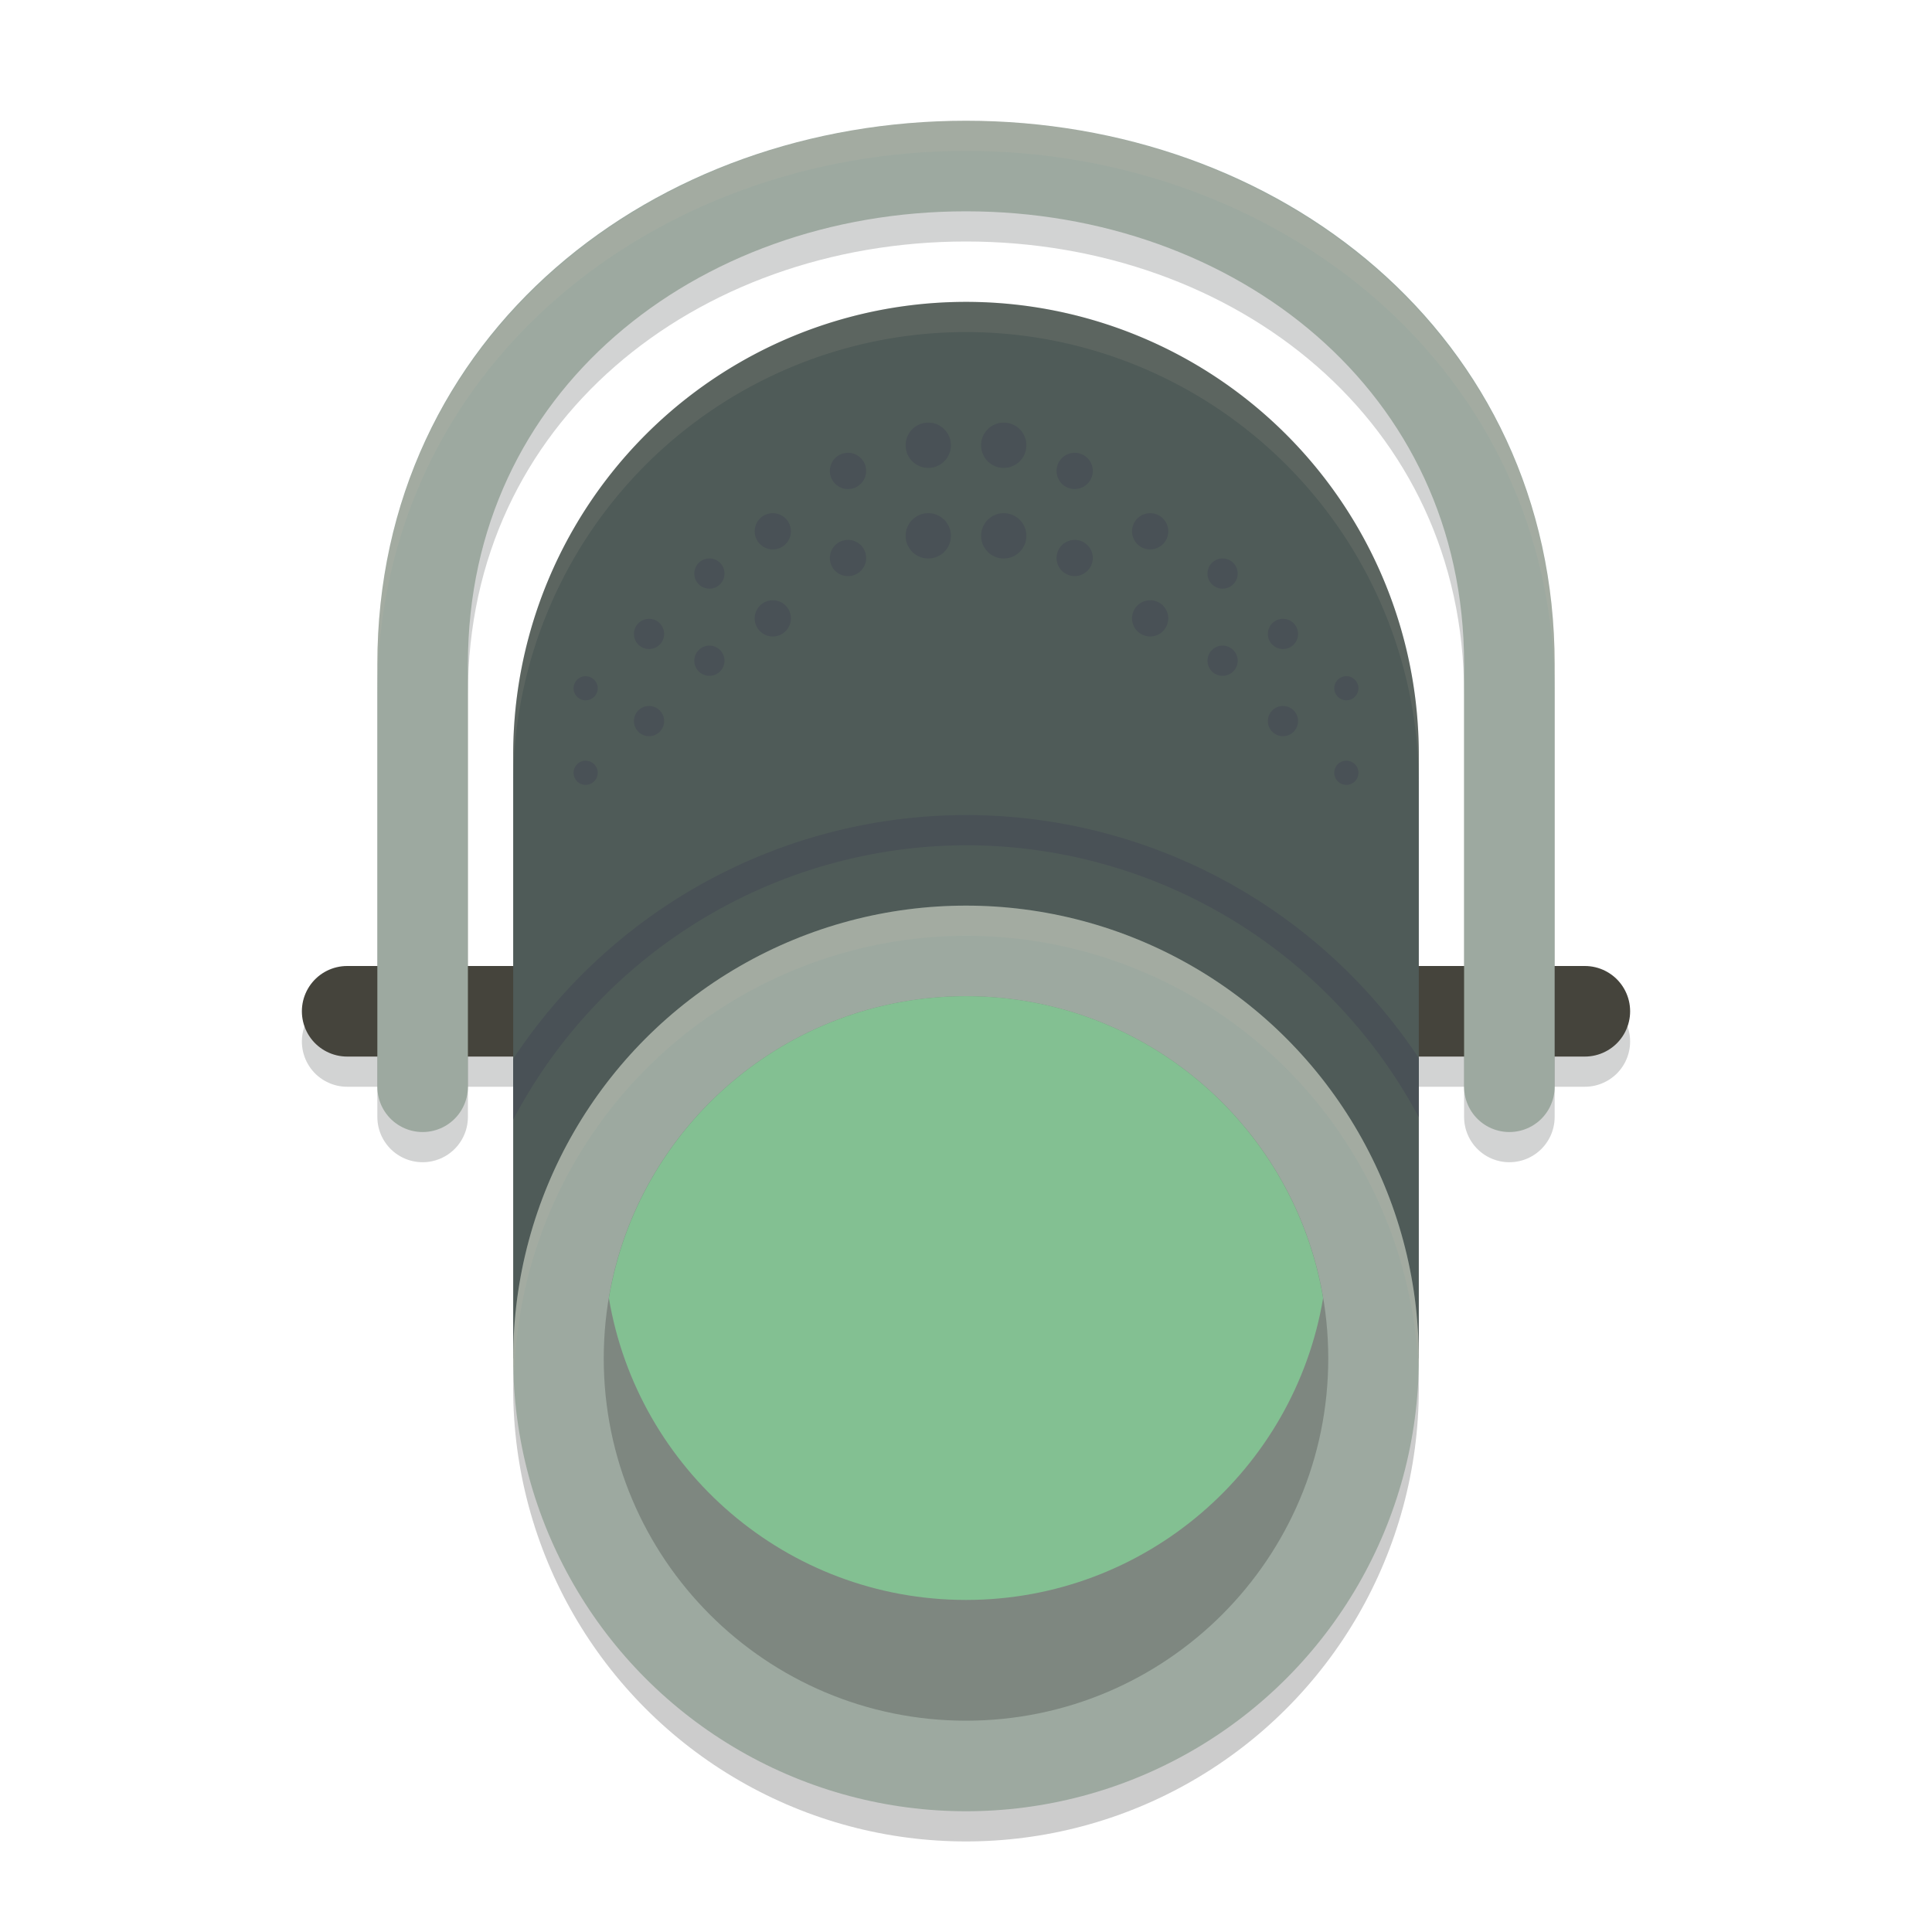 <svg xmlns="http://www.w3.org/2000/svg" width="64" height="64" version="1.1">
 <circle style="opacity:0.2" cx="32" cy="46" r="15"/>
 <path style="fill:none;stroke:#1e2326;stroke-width:3;stroke-linecap:round;opacity:0.2" d="m 52.5,34.5 h -41"/>
 <path style="fill:none;stroke:#1e2326;stroke-width:3;opacity:0.2;stroke-linecap:round" d="M 14,37 V 23 C 14,13 22.381,6.5 32,6.5 c 9.619,0 18,6.5 18,16.5 0,4.746 0,9.698 0,14"/>
 <path style="fill:none;stroke:#45443c;stroke-width:3;stroke-linecap:round" d="m 52.5,33.5 h -41"/>
 <path style="fill:none;stroke:#9da9a0;stroke-width:3;stroke-linecap:round" d="M 14,36 V 22 C 14,12 22.381,5.5 32,5.5 c 9.619,0 18,6.5 18,16.5 0,4.746 0,9.698 0,14"/>
 <path style="fill:#4f5b58" width="30" height="35" x="17" y="10" d="M 32,10 A 15,15 45 0 1 47,25 V 45 H 17 V 25 A 15,15 135 0 1 32,10 Z"/>
 <circle style="fill:#9da9a0" cx="32" cy="45" r="15"/>
 <path style="opacity:0.2" d="m 20,45 c 0,-6.627 5.373,-12 12,-12 6.627,0 12,5.373 12,12 0,6.627 -5.373,12 -12,12 -6.627,0 -12,-5.373 -12,-12 z m 0,0"/>
 <path style="fill:#495156" d="M 32 27 A 18 18 0 0 0 17 35.078 L 17 37.09 A 17 17 0 0 1 32 28 A 17 17 0 0 1 47 37.012 L 47 35.053 A 18 18 0 0 0 32 27 z"/>
 <path style="fill:#83c092" d="M 32 33 C 26.055 33 21.123 37.326 20.17 43 C 21.122 48.675 26.055 53 32 53 C 37.945 53 42.878 48.675 43.83 43 C 42.877 37.326 37.945 33 32 33 z"/>
 <path style="fill:#d3c6aa;opacity:0.1" d="M 32 30 A 15 15 0 0 0 17 45 A 15 15 0 0 0 17.035 45.5 A 15 15 0 0 1 32 31 A 15 15 0 0 1 46.982 45.256 A 15 15 0 0 0 47 45 A 15 15 0 0 0 32 30 z"/>
 <path style="fill:#d3c6aa;opacity:0.1" d="M 32 10 A 15 15 0 0 0 17 25 L 17 26 A 15 15 0 0 1 32 11 A 15 15 0 0 1 47 26 L 47 25 A 15 15 0 0 0 32 10 z"/>
 <path style="fill:#d3c6aa;opacity:0.1" d="M 32 4 C 21.705 4 12.5 11.162 12.5 22 L 12.5 23 C 12.5 12.162 21.705 5 32 5 C 42.295 5 51.5 12.162 51.5 23 L 51.5 22 C 51.5 11.162 42.295 4 32 4 z"/>
 <path style="fill:#495156" d="M 30.75,14 A 0.75,0.75 0 0 0 30,14.75 0.75,0.75 0 0 0 30.75,15.5 0.75,0.75 0 0 0 31.5,14.75 0.75,0.75 0 0 0 30.75,14 Z m 2.5,0 A 0.75,0.75 0 0 0 32.5,14.75 0.75,0.75 0 0 0 33.25,15.5 0.75,0.75 0 0 0 34,14.75 0.75,0.75 0 0 0 33.25,14 Z m -5.16,1 a 0.6,0.6 0 0 0 -0.6,0.6 0.6,0.6 0 0 0 0.6,0.6 0.6,0.6 0 0 0 0.602,-0.6 A 0.6,0.6 0 0 0 28.09,15 Z m 7.51,0 A 0.6,0.6 0 0 0 35,15.6 a 0.6,0.6 0 0 0 0.6,0.6 0.6,0.6 0 0 0 0.6,-0.6 A 0.6,0.6 0 0 0 35.6,15 Z m -10,2 A 0.6,0.6 0 0 0 25,17.6 a 0.6,0.6 0 0 0 0.6,0.6 0.6,0.6 0 0 0 0.6,-0.6 A 0.6,0.6 0 0 0 25.6,17 Z M 30.75,17 A 0.75,0.75 0 0 0 30,17.75 0.75,0.75 0 0 0 30.75,18.5 0.75,0.75 0 0 0 31.5,17.75 0.75,0.75 0 0 0 30.75,17 Z m 2.5,0 A 0.75,0.75 0 0 0 32.5,17.75 0.75,0.75 0 0 0 33.25,18.5 0.75,0.75 0 0 0 34,17.75 0.75,0.75 0 0 0 33.25,17 Z m 4.85,0 A 0.6,0.6 0 0 0 37.5,17.6 a 0.6,0.6 0 0 0 0.6,0.6 0.6,0.6 0 0 0 0.6,-0.6 A 0.6,0.6 0 0 0 38.1,17 Z m -10.01,0.885 a 0.6,0.6 0 0 0 -0.6,0.6 0.6,0.6 0 0 0 0.6,0.6 0.6,0.6 0 0 0 0.602,-0.6 0.6,0.6 0 0 0 -0.602,-0.6 z m 7.51,0 A 0.6,0.6 0 0 0 35,18.484 a 0.6,0.6 0 0 0 0.6,0.6 0.6,0.6 0 0 0 0.6,-0.6 0.6,0.6 0 0 0 -0.6,-0.6 z M 23.5,18.5 A 0.5,0.5 0 0 0 23,19 0.5,0.5 0 0 0 23.5,19.5 0.5,0.5 0 0 0 24,19 0.5,0.5 0 0 0 23.5,18.5 Z m 17,0 A 0.5,0.5 0 0 0 40,19 0.5,0.5 0 0 0 40.5,19.5 0.5,0.5 0 0 0 41,19 0.5,0.5 0 0 0 40.5,18.5 Z M 25.6,19.885 A 0.6,0.6 0 0 0 25,20.484 a 0.6,0.6 0 0 0 0.6,0.6 0.6,0.6 0 0 0 0.6,-0.6 0.6,0.6 0 0 0 -0.6,-0.6 z m 12.5,0 A 0.6,0.6 0 0 0 37.5,20.484 a 0.6,0.6 0 0 0 0.6,0.6 0.6,0.6 0 0 0 0.6,-0.6 0.6,0.6 0 0 0 -0.6,-0.6 z M 21.5,20.5 A 0.5,0.5 0 0 0 21,21 0.5,0.5 0 0 0 21.5,21.5 0.5,0.5 0 0 0 22,21 0.5,0.5 0 0 0 21.5,20.5 Z m 21,0 A 0.5,0.5 0 0 0 42,21 0.5,0.5 0 0 0 42.5,21.5 0.5,0.5 0 0 0 43,21 0.5,0.5 0 0 0 42.5,20.5 Z m -19,0.887 a 0.5,0.5 0 0 0 -0.5,0.5 0.5,0.5 0 0 0 0.5,0.5 0.5,0.5 0 0 0 0.5,-0.5 0.5,0.5 0 0 0 -0.5,-0.5 z m 17,0 a 0.5,0.5 0 0 0 -0.5,0.5 0.5,0.5 0 0 0 0.5,0.5 0.5,0.5 0 0 0 0.5,-0.5 0.5,0.5 0 0 0 -0.5,-0.5 z M 19.4,22.4 A 0.4,0.4 0 0 0 19,22.801 a 0.4,0.4 0 0 0 0.4,0.398 0.4,0.4 0 0 0 0.4,-0.398 0.4,0.4 0 0 0 -0.4,-0.4 z m 25.199,0 a 0.4,0.4 0 0 0 -0.4,0.4 0.4,0.4 0 0 0 0.4,0.398 A 0.4,0.4 0 0 0 45,22.801 0.4,0.4 0 0 0 44.6,22.4 Z M 21.5,23.387 a 0.5,0.5 0 0 0 -0.5,0.5 0.5,0.5 0 0 0 0.5,0.5 0.5,0.5 0 0 0 0.5,-0.5 0.5,0.5 0 0 0 -0.5,-0.5 z m 21,0 a 0.5,0.5 0 0 0 -0.5,0.5 0.5,0.5 0 0 0 0.5,0.5 0.5,0.5 0 0 0 0.5,-0.5 0.5,0.5 0 0 0 -0.5,-0.5 z m -23.1,1.812 A 0.4,0.4 0 0 0 19,25.6 0.4,0.4 0 0 0 19.4,26 a 0.4,0.4 0 0 0 0.4,-0.4 0.4,0.4 0 0 0 -0.4,-0.4 z m 25.199,0 a 0.4,0.4 0 0 0 -0.4,0.4 A 0.4,0.4 0 0 0 44.6,26 0.4,0.4 0 0 0 45,25.6 0.4,0.4 0 0 0 44.6,25.199 Z"/>
</svg>
